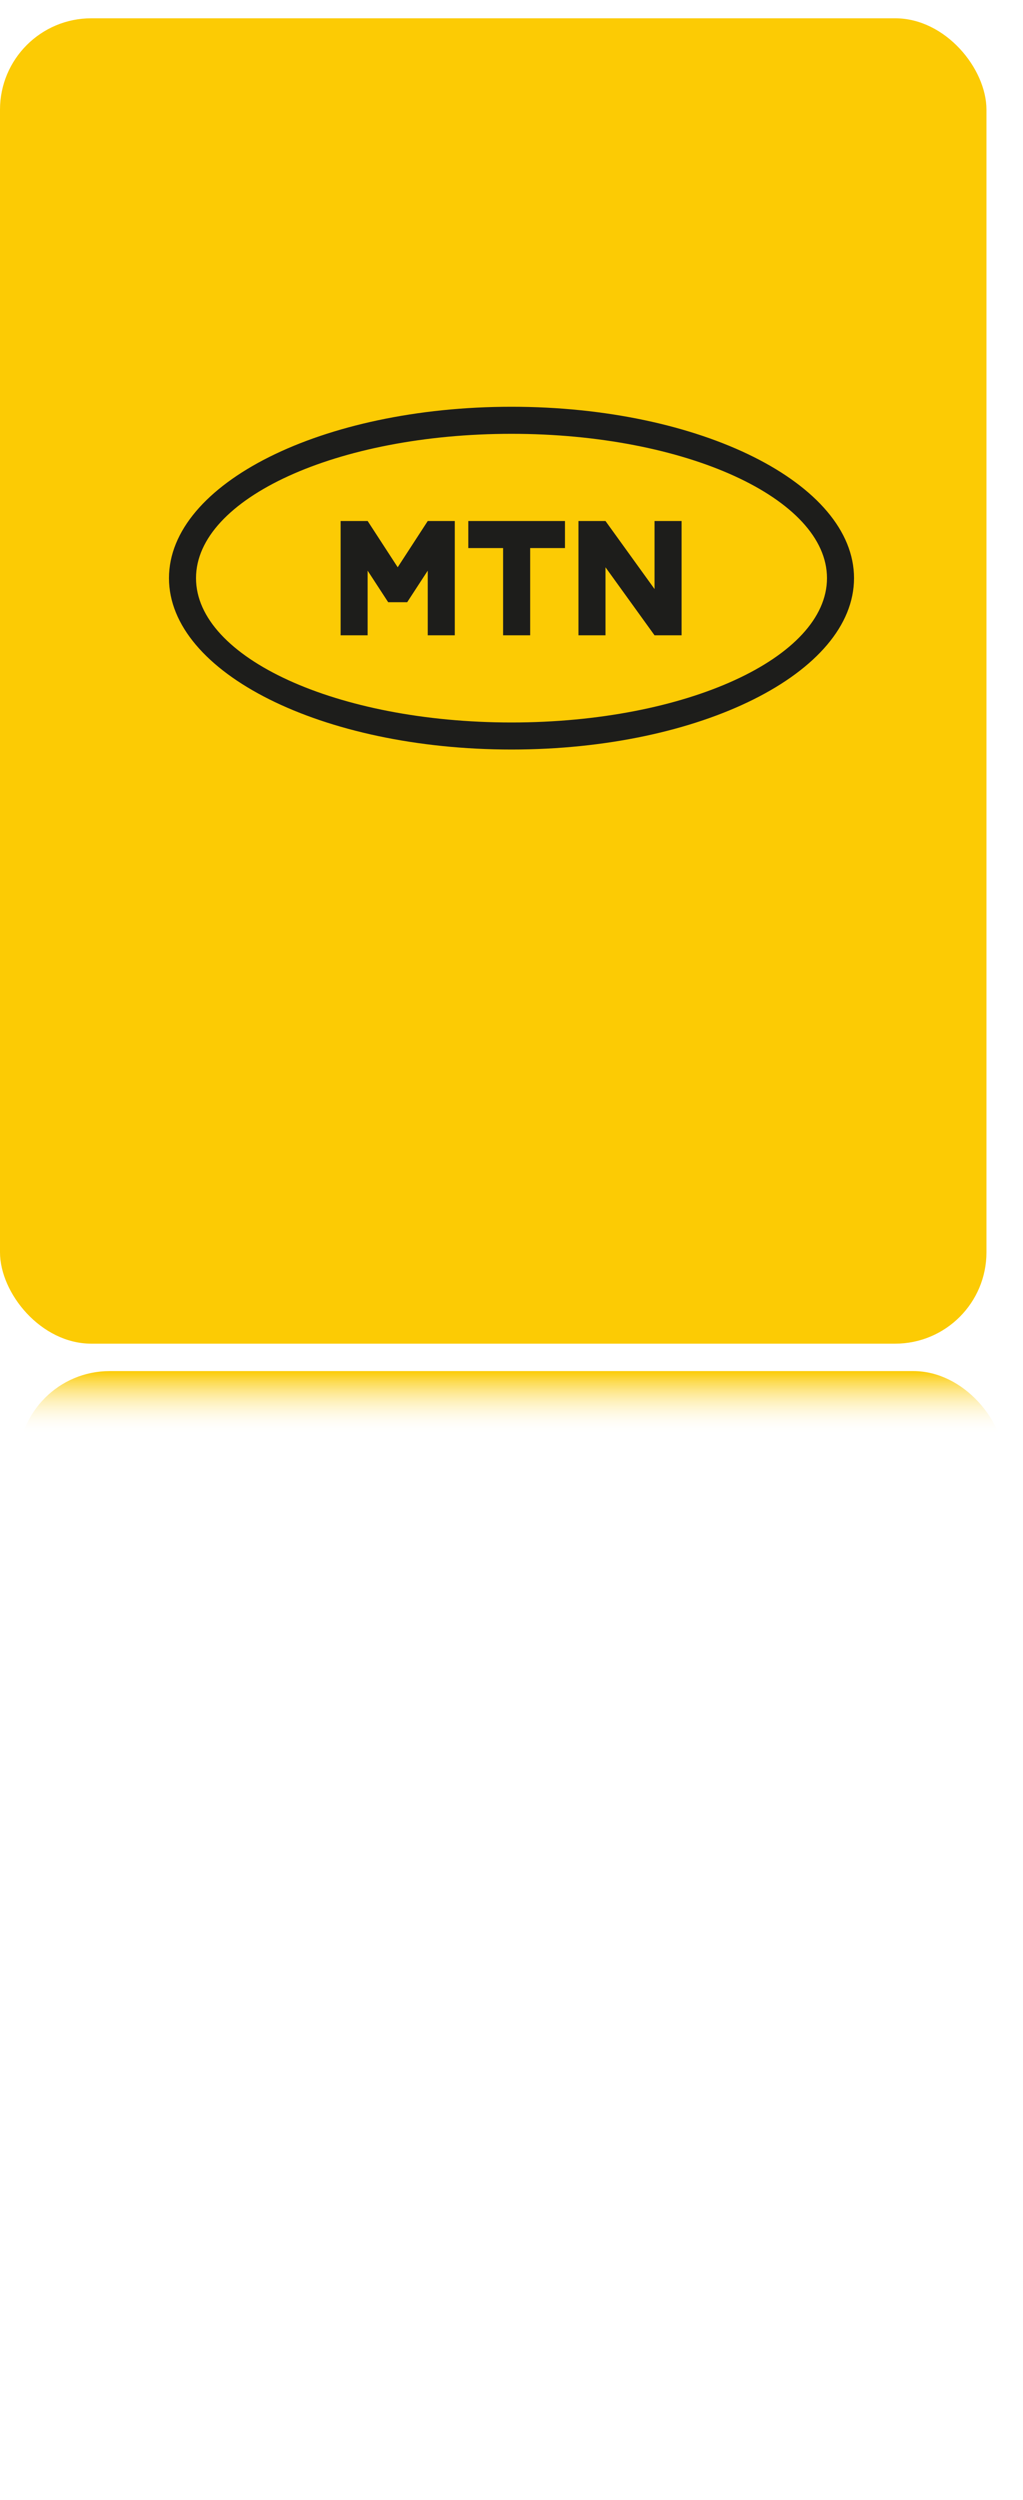 <svg width="224" height="547" viewBox="0 0 224 547" fill="none" xmlns="http://www.w3.org/2000/svg">
<g filter="url(#filter0_ii_233_1177)">
<rect x="4" width="216" height="290" rx="20" fill="#FCCB04"/>
</g>
<g clip-path="url(#clip0_233_1177)">
<path d="M111.999 89C70.578 89 37 105.791 37 126.5C37 147.209 70.578 164 111.999 164C153.419 164 187 147.209 187 126.5C187 105.791 153.416 89 111.999 89ZM111.999 158.081C73.849 158.081 42.921 143.942 42.921 126.5C42.921 109.058 73.849 94.921 111.999 94.921C150.149 94.921 181.079 109.058 181.079 126.5C181.079 143.942 150.152 158.081 111.999 158.081ZM102.542 119.922V114.001H123.709V119.922H116.089V139.007H110.16V119.922H102.542ZM149.241 114.001V139.007H143.32L132.581 124.124V139.007H126.662V114.001H132.581L143.32 128.884V114.001H149.241ZM74.584 139.007V114.001H80.505L87.083 124.119L93.66 114.001H99.582V139.007H93.66V124.86L89.162 131.763H84.995L80.497 124.86V139.007H74.584Z" fill="#1D1D1B"/>
</g>
<g filter="url(#filter1_iif_233_1177)">
<rect x="4" y="300" width="216" height="290" rx="20" fill="url(#paint0_linear_233_1177)"/>
</g>
<defs>
<filter id="filter0_ii_233_1177" x="-4" y="-6" width="230" height="304" filterUnits="userSpaceOnUse" color-interpolation-filters="sRGB">
<feFlood flood-opacity="0" result="BackgroundImageFix"/>
<feBlend mode="normal" in="SourceGraphic" in2="BackgroundImageFix" result="shape"/>
<feColorMatrix in="SourceAlpha" type="matrix" values="0 0 0 0 0 0 0 0 0 0 0 0 0 0 0 0 0 0 127 0" result="hardAlpha"/>
<feMorphology radius="2" operator="erode" in="SourceAlpha" result="effect1_innerShadow_233_1177"/>
<feOffset dx="6" dy="-6"/>
<feGaussianBlur stdDeviation="3"/>
<feComposite in2="hardAlpha" operator="arithmetic" k2="-1" k3="1"/>
<feColorMatrix type="matrix" values="0 0 0 0 0.02 0 0 0 0 0.02 0 0 0 0 0.02 0 0 0 0.3 0"/>
<feBlend mode="normal" in2="shape" result="effect1_innerShadow_233_1177"/>
<feColorMatrix in="SourceAlpha" type="matrix" values="0 0 0 0 0 0 0 0 0 0 0 0 0 0 0 0 0 0 127 0" result="hardAlpha"/>
<feMorphology radius="2" operator="erode" in="SourceAlpha" result="effect2_innerShadow_233_1177"/>
<feOffset dx="-10" dy="10"/>
<feGaussianBlur stdDeviation="3"/>
<feComposite in2="hardAlpha" operator="arithmetic" k2="-1" k3="1"/>
<feColorMatrix type="matrix" values="0 0 0 0 1 0 0 0 0 1 0 0 0 0 1 0 0 0 0.3 0"/>
<feBlend mode="normal" in2="effect1_innerShadow_233_1177" result="effect2_innerShadow_233_1177"/>
</filter>
<filter id="filter1_iif_233_1177" x="-4" y="292" width="232" height="306" filterUnits="userSpaceOnUse" color-interpolation-filters="sRGB">
<feFlood flood-opacity="0" result="BackgroundImageFix"/>
<feBlend mode="normal" in="SourceGraphic" in2="BackgroundImageFix" result="shape"/>
<feColorMatrix in="SourceAlpha" type="matrix" values="0 0 0 0 0 0 0 0 0 0 0 0 0 0 0 0 0 0 127 0" result="hardAlpha"/>
<feMorphology radius="2" operator="erode" in="SourceAlpha" result="effect1_innerShadow_233_1177"/>
<feOffset dx="10" dy="10"/>
<feGaussianBlur stdDeviation="3"/>
<feComposite in2="hardAlpha" operator="arithmetic" k2="-1" k3="1"/>
<feColorMatrix type="matrix" values="0 0 0 0 0.02 0 0 0 0 0.02 0 0 0 0 0.02 0 0 0 0.25 0"/>
<feBlend mode="normal" in2="shape" result="effect1_innerShadow_233_1177"/>
<feColorMatrix in="SourceAlpha" type="matrix" values="0 0 0 0 0 0 0 0 0 0 0 0 0 0 0 0 0 0 127 0" result="hardAlpha"/>
<feMorphology radius="2" operator="erode" in="SourceAlpha" result="effect2_innerShadow_233_1177"/>
<feOffset dx="-10" dy="-10"/>
<feGaussianBlur stdDeviation="3"/>
<feComposite in2="hardAlpha" operator="arithmetic" k2="-1" k3="1"/>
<feColorMatrix type="matrix" values="0 0 0 0 1 0 0 0 0 1 0 0 0 0 1 0 0 0 0.25 0"/>
<feBlend mode="normal" in2="effect1_innerShadow_233_1177" result="effect2_innerShadow_233_1177"/>
<feGaussianBlur stdDeviation="2" result="effect3_foregroundBlur_233_1177"/>
</filter>
<linearGradient id="paint0_linear_233_1177" x1="112" y1="300" x2="112" y2="590" gradientUnits="userSpaceOnUse">
<stop stop-color="#FCCB04"/>
<stop offset="0.048" stop-color="white" stop-opacity="0"/>
</linearGradient>
<clipPath id="clip0_233_1177">
<rect width="150" height="75" fill="white" transform="translate(37 89)"/>
</clipPath>
</defs>
</svg>
